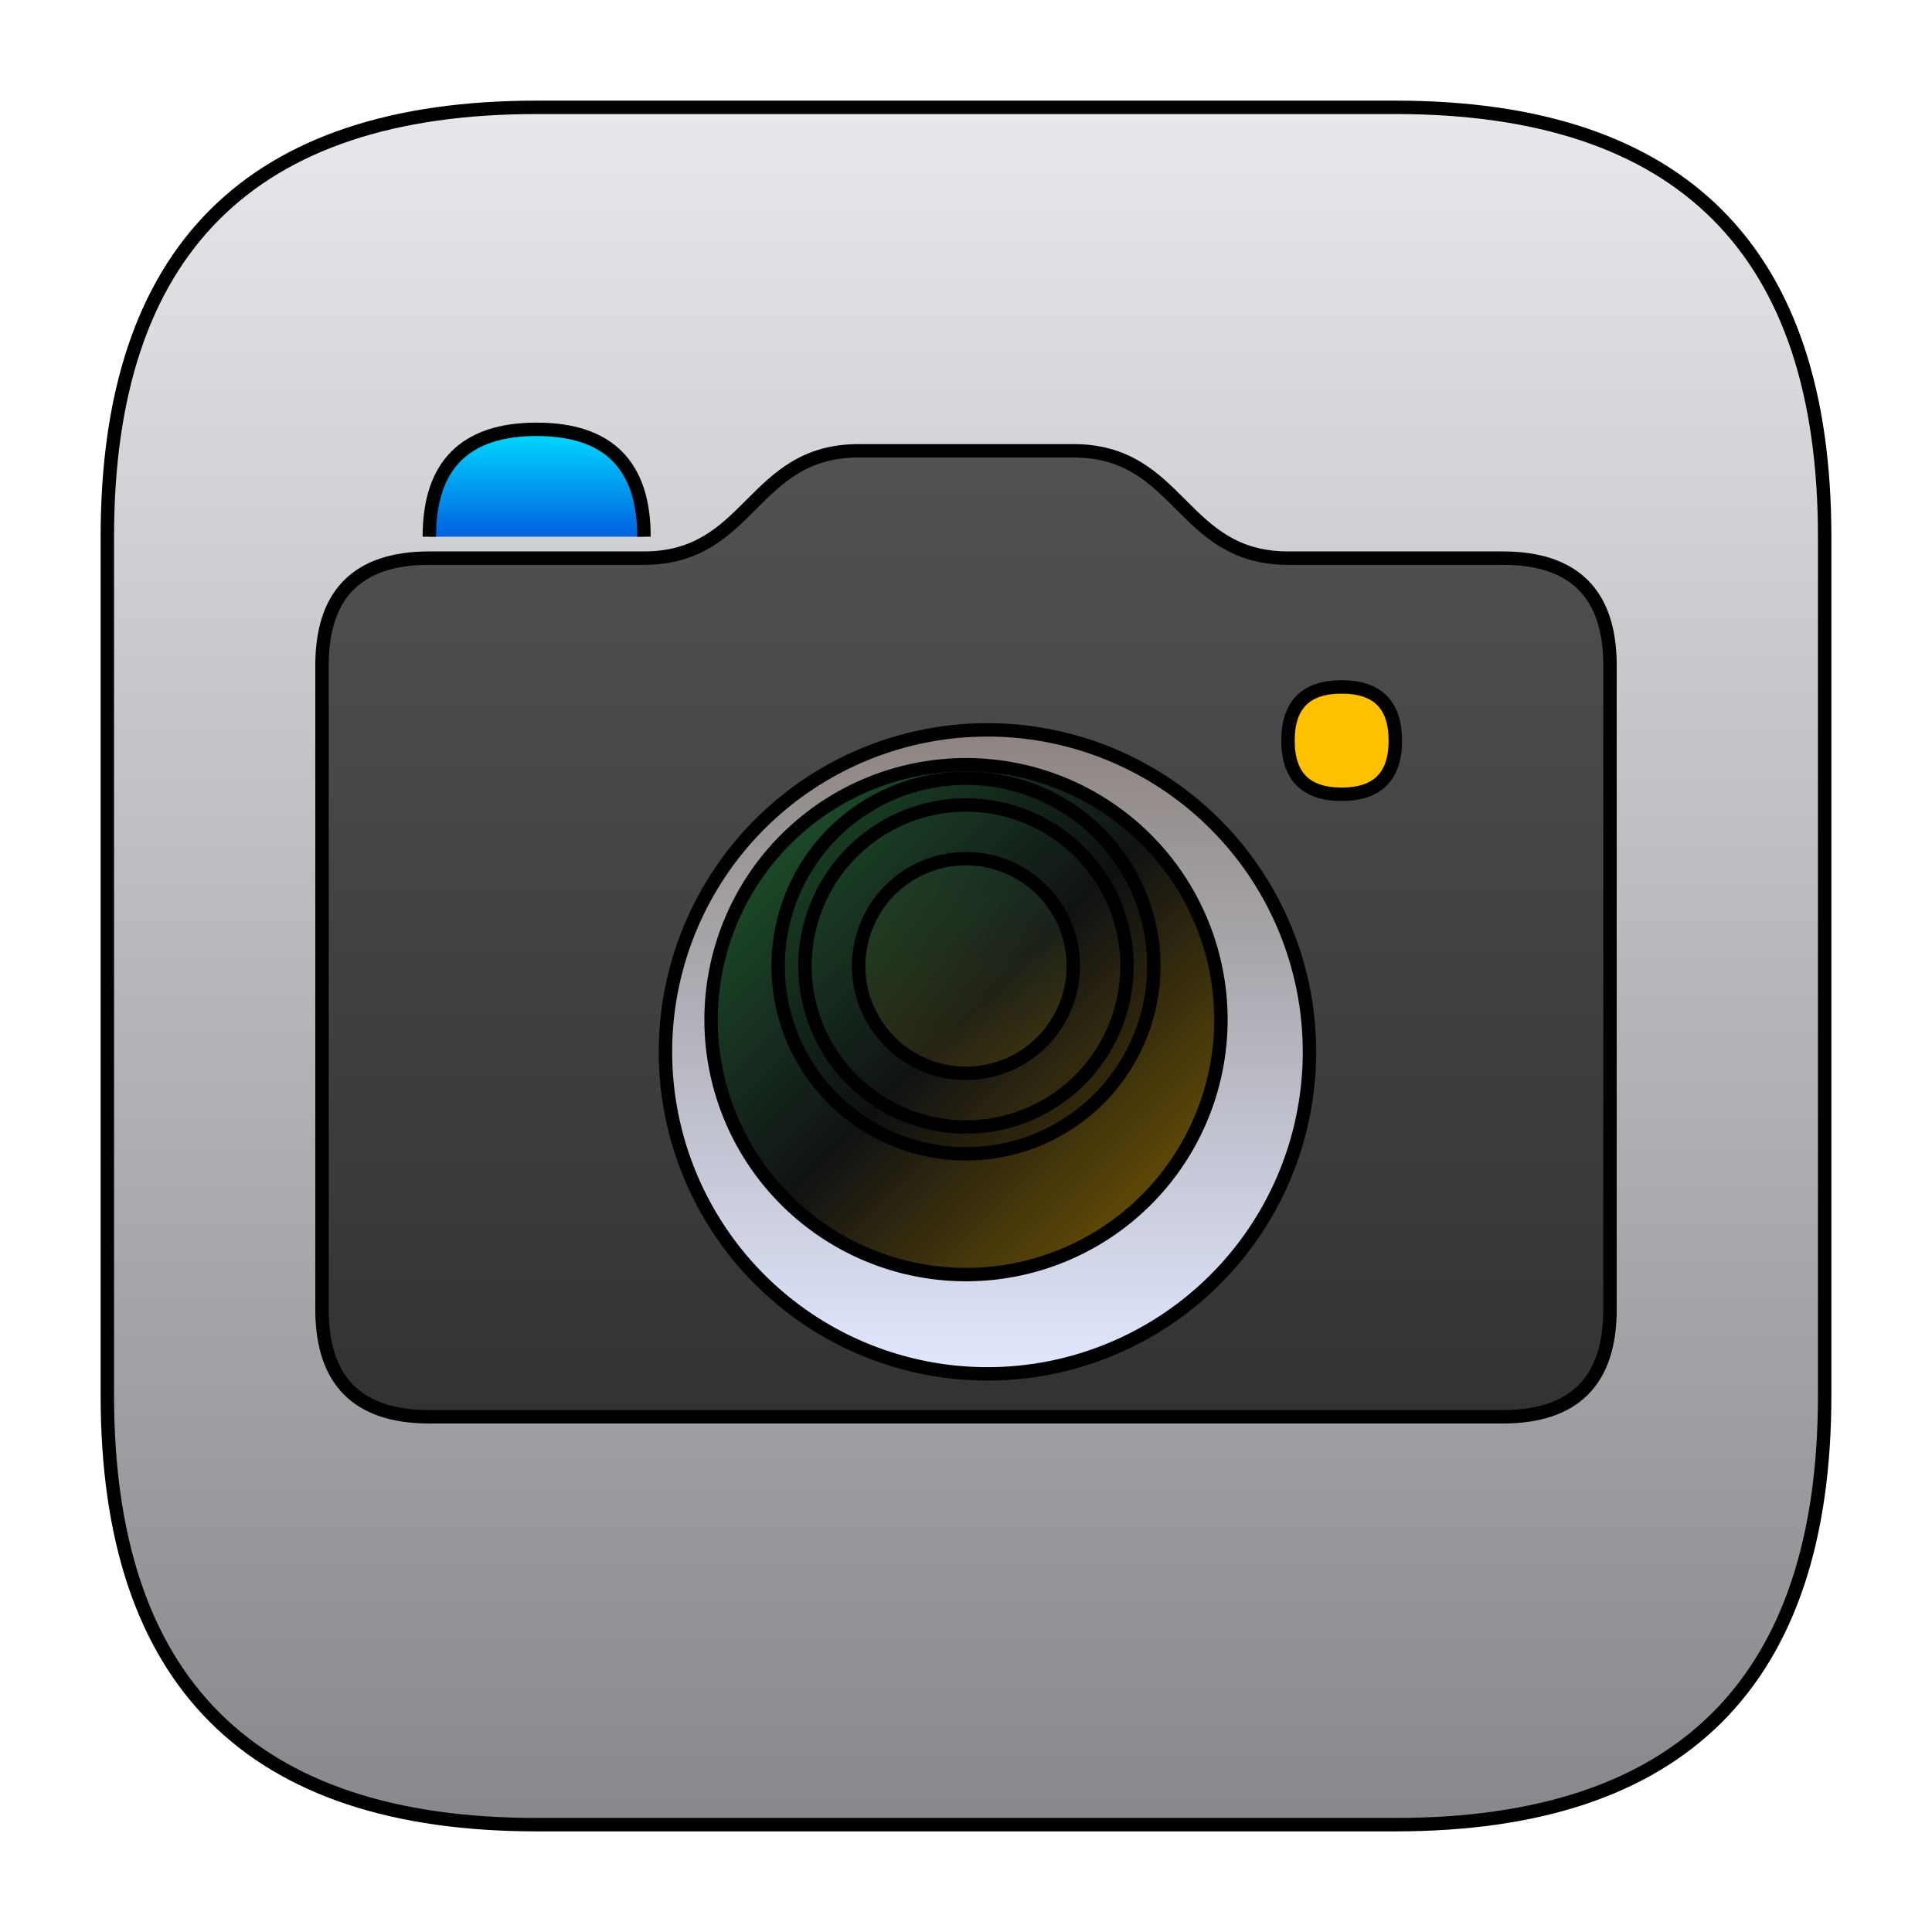 <?xml version="1.0" encoding="UTF-8" standalone="no"?>
<svg
   viewBox="-1 -1 18 18"
   width="16"
   height="16"
   stroke="#000"
   stroke-width="0.125"
   version="1.1"
   id="svg34"
   sodipodi:docname="camera.svg"
   inkscape:version="1.1.2 (0a00cf5339, 2022-02-04)"
   xmlns:inkscape="http://www.inkscape.org/namespaces/inkscape"
   xmlns:sodipodi="http://sodipodi.sourceforge.net/DTD/sodipodi-0.dtd"
   xmlns="http://www.w3.org/2000/svg"
   xmlns:svg="http://www.w3.org/2000/svg"
   xmlns:rdf="http://www.w3.org/1999/02/22-rdf-syntax-ns#"
   xmlns:cc="http://creativecommons.org/ns#"
   xmlns:dc="http://purl.org/dc/elements/1.1/">
  <defs
     id="defs27">
    <filter
       style="color-interpolation-filters:sRGB;"
       inkscape:label="Drop Shadow"
       id="filter39"
       x="-0.02"
       y="-0.027"
       width="1.04"
       height="1.076">
      <feFlood
         flood-opacity="0.251"
         flood-color="rgb(0,0,0)"
         result="flood"
         id="feFlood29" />
      <feComposite
         in="flood"
         in2="SourceGraphic"
         operator="in"
         result="composite1"
         id="feComposite31" />
      <feGaussianBlur
         in="composite1"
         stdDeviation="0.1"
         result="blur"
         id="feGaussianBlur33" />
      <feOffset
         dx="0"
         dy="0.2"
         result="offset"
         id="feOffset35" />
      <feComposite
         in="SourceGraphic"
         in2="offset"
         operator="over"
         result="composite2"
         id="feComposite37" />
    </filter>
    <filter
       style="color-interpolation-filters:sRGB;"
       inkscape:label="Drop Shadow"
       id="filter69"
       x="-0.04"
       y="-0.04"
       width="1.08"
       height="1.113">
      <feFlood
         flood-opacity="0.502"
         flood-color="rgb(0,0,0)"
         result="flood"
         id="feFlood59" />
      <feComposite
         in="flood"
         in2="SourceGraphic"
         operator="in"
         result="composite1"
         id="feComposite61" />
      <feGaussianBlur
         in="composite1"
         stdDeviation="0.4"
         result="blur"
         id="feGaussianBlur63" />
      <feOffset
         dx="0.2"
         dy="0.8"
         result="offset"
         id="feOffset65" />
      <feComposite
         in="SourceGraphic"
         in2="offset"
         operator="over"
         result="composite2"
         id="feComposite67" />
    </filter>
    <filter
       style="color-interpolation-filters:sRGB;"
       inkscape:label="Drop Shadow"
       id="filter129"
       x="-0.24"
       y="-0.24"
       width="1.48"
       height="1.68">
      <feFlood
         flood-opacity="0.251"
         flood-color="rgb(0,0,0)"
         result="flood"
         id="feFlood119" />
      <feComposite
         in="flood"
         in2="SourceGraphic"
         operator="out"
         result="composite1"
         id="feComposite121" />
      <feGaussianBlur
         in="composite1"
         stdDeviation="0.2"
         result="blur"
         id="feGaussianBlur123" />
      <feOffset
         dx="0"
         dy="0.4"
         result="offset"
         id="feOffset125" />
      <feComposite
         in="offset"
         in2="SourceGraphic"
         operator="atop"
         result="composite2"
         id="feComposite127" />
    </filter>
    <filter
       style="color-interpolation-filters:sRGB;"
       inkscape:label="Drop Shadow"
       id="filter159"
       x="-0.096"
       y="-0.096"
       width="1.192"
       height="1.272">
      <feFlood
         flood-opacity="0.502"
         flood-color="rgb(0,0,0)"
         result="flood"
         id="feFlood149" />
      <feComposite
         in="flood"
         in2="SourceGraphic"
         operator="out"
         result="composite1"
         id="feComposite151" />
      <feGaussianBlur
         in="composite1"
         stdDeviation="0.5"
         result="blur"
         id="feGaussianBlur153" />
      <feOffset
         dx="0"
         dy="0.5"
         result="offset"
         id="feOffset155" />
      <feComposite
         in="offset"
         in2="SourceGraphic"
         operator="atop"
         result="composite2"
         id="feComposite157" />
    </filter>
  </defs>
  <sodipodi:namedview
     pagecolor="#ffffff"
     bordercolor="#666666"
     borderopacity="1"
     objecttolerance="10"
     gridtolerance="10"
     guidetolerance="10"
     inkscape:pageopacity="0"
     inkscape:pageshadow="2"
     inkscape:window-width="922"
     inkscape:window-height="480"
     id="namedview36"
     showgrid="false"
     inkscape:zoom="14.75"
     inkscape:cx="17.932203"
     inkscape:cy="8.9491525"
     inkscape:window-x="26"
     inkscape:window-y="23"
     inkscape:window-maximized="0"
     inkscape:current-layer="svg34"
     inkscape:pagecheckerboard="0" />
  <linearGradient
     id="g0"
     x1="0%"
     y1="0%"
     x2="0%"
     y2="100%">
    <stop
       offset="0%"
       style="stop-color:#e7e9ec;stop-opacity:1"
       id="stop2" />
    <stop
       offset="100%"
       style="stop-color:#85878a;stop-opacity:1"
       id="stop4" />
  </linearGradient>
  <linearGradient
     id="g1"
     x1="0%"
     y1="0%"
     x2="0%"
     y2="100%">
    <stop
       offset="0%"
       style="stop-color:#505254;stop-opacity:1"
       id="stop26" />
    <stop
       offset="100%"
       style="stop-color:#303234;stop-opacity:1"
       id="stop28" />
  </linearGradient>
  <linearGradient
     id="g2"
     x1="0%"
     y1="0%"
     x2="0%"
     y2="100%">
    <stop
       offset="0%"
       style="stop-color:#8c8480;stop-opacity:1"
       id="stop7" />
    <stop
       offset="100%"
       style="stop-color:#e0e8ff;stop-opacity:1"
       id="stop9" />
  </linearGradient>
  <linearGradient
     id="g3"
     x1="0%"
     y1="0%"
     x2="100%"
     y2="100%">
    <stop
       offset="0%"
       style="stop-color:#206030;stop-opacity:1"
       id="stop12" />
    <stop
       offset="50%"
       style="stop-color:#101214;stop-opacity:1"
       id="stop14" />
    <stop
       offset="100%"
       style="stop-color:#806000;stop-opacity:1"
       id="stop16" />
  </linearGradient>
  <linearGradient
     id="g4"
     x1="0%"
     y1="0%"
     x2="0%"
     y2="100%">
    <stop
       offset="0%"
       style="stop-color:#00ddff;stop-opacity:1"
       id="stop17" />
    <stop
       offset="100%"
       style="stop-color:#0061e0;stop-opacity:1"
       id="stop19" />
  </linearGradient>
  <linearGradient
     id="g5"
     x1="0%"
     y1="0%"
     x2="0%"
     y2="100%">
    <stop
       offset="0%"
       style="stop-color:#40a060;stop-opacity:0.1"
       id="stop12" />
    <stop
       offset="100%"
       style="stop-color:#ffc000;stop-opacity:0.1"
       id="stop14" />
  </linearGradient>
  <linearGradient
     id="g6"
     x1="0%"
     y1="0%"
     x2="100%"
     y2="100%">
    <stop
       offset="0%"
       style="stop-color:#000;stop-opacity:0.1"
       id="stop12" />
    <stop
       offset="100%"
       style="stop-color:#000;stop-opacity:0.2"
       id="stop14" />
  </linearGradient>
  <style
     id="style22">
    .ac-color {
      fill: url(#g0);
    }
    .ac-color1 {
      fill: url(#g1);
    }
    .ac-color2 {
      fill: url(#g2);
    }
    .ac-color3 {
      fill: url(#g3);
    }
    .ac-color4 {
      fill: url(#g4);
    }
    .ac-color5 {
      fill: #ffc000;
    }
    .ac-color6 {
      fill: url(#g5);
    }
    .ac-color7 {
      fill: url(#g6);
    }
    .ac-color8 {
      fill: url(#g7);
    }
  </style>
  <path
     d="M4 0 12 0Q16 0 16 4L16 12Q16 16 12 16L4 16Q0 16 0 12L0 4Q0 0 4 0"
     class="ac-color"
     id="path24" />
  <path
     d="M3 4 5 4C6 4 6 3 7 3L9 3C10 3 10 4 11 4L13 4Q14 4 14 5L14 11Q14 12 13 12L3 12Q2 12 2 11L2 5Q2 4 3 4"
     class="ac-color1"
     id="path43"
     style="filter:url(#filter39)" />
  <path
     d="M8 5A1 1 0 008 11 1 1 0 008 5"
     class="ac-color2"
     id="path26"
     style="filter:url(#filter69)" />
  <path
     d="M8 5.625A1 1 90 008 10.375 1 1 90 008 5.625"
     class="ac-color3"
     id="path28"
     style="filter:url(#filter159)" />
  <path
     d="M3 4Q3 3 4 3 5 3 5 4"
     class="ac-color4"
     id="path30" />
  <path
     d="M11.5 5Q12 5 12 5.5 12 6 11.5 6 11 6 11 5.5 11 5 11.5 5"
     class="ac-color5"
     id="path32"
     style="filter:url(#filter129)" />
  <path
     d="M8 7A1 1 0 008 9 1 1 0 008 7"
     class="ac-color6"
     id="path32" />
  <path
     d="M8 6.25A.25.25 90 008 9.75.25.25 90 008 6.25M8 6.5A.25.25 90 018 9.5.25.25 90 018 6.5"
     class="ac-color7"
     id="path32" />
</svg>
